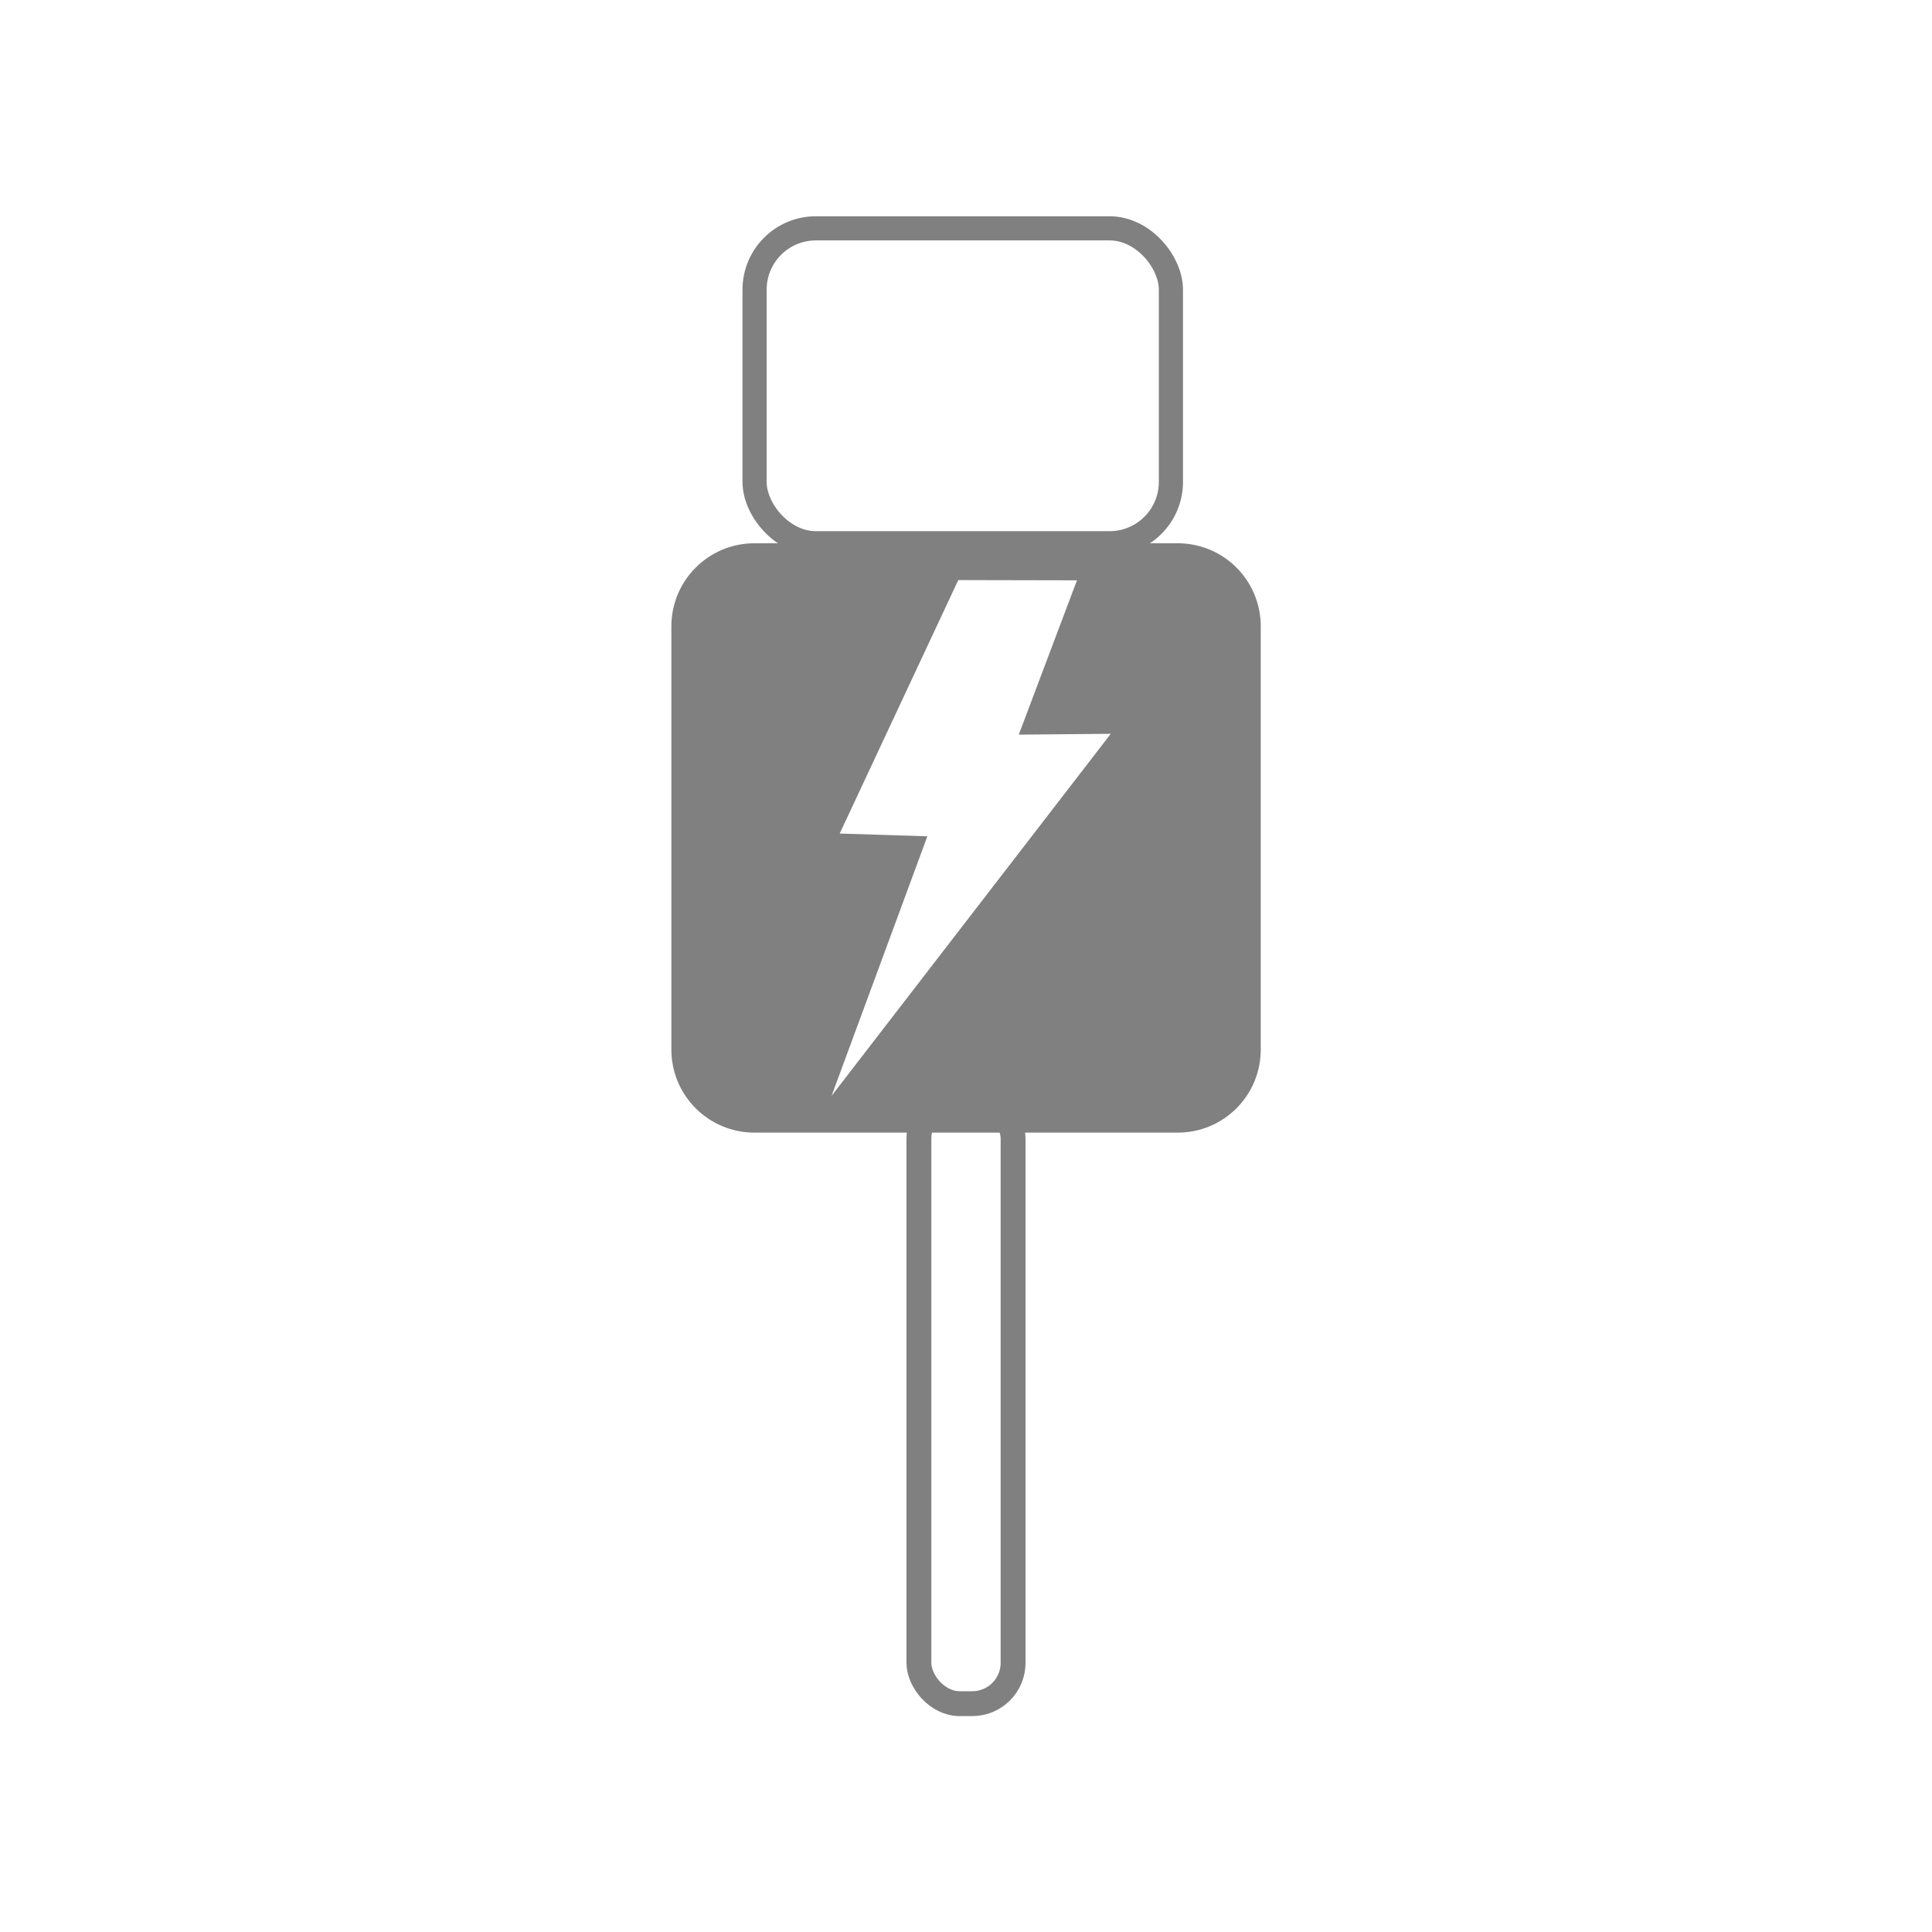 <?xml version="1.0" encoding="UTF-8" standalone="no"?>
<svg
   xmlns:dc="http://purl.org/dc/elements/1.1/"
   xmlns:cc="http://creativecommons.org/ns#"
   xmlns:rdf="http://www.w3.org/1999/02/22-rdf-syntax-ns#"
   xmlns:svg="http://www.w3.org/2000/svg"
   xmlns="http://www.w3.org/2000/svg"
   xmlns:sodipodi="http://sodipodi.sourceforge.net/DTD/sodipodi-0.dtd"
   xmlns:inkscape="http://www.inkscape.org/namespaces/inkscape"
   height="16"
   width="16"
   version="1.1"
   id="svg12"
   sodipodi:docname="thunderbolt-acquiring-symbolic.svg"
   inkscape:version="0.92.3 (2405546, 2018-03-11)">
  <defs
     id="defs16" />
  <sodipodi:namedview
     pagecolor="#ffffff"
     bordercolor="#666666"
     borderopacity="1"
     objecttolerance="10"
     gridtolerance="10"
     guidetolerance="10"
     inkscape:pageopacity="0"
     inkscape:pageshadow="2"
     inkscape:window-width="1920"
     inkscape:window-height="1474"
     id="namedview14"
     showgrid="false"
     inkscape:zoom="41.7193"
     inkscape:cx="7.1017852"
     inkscape:cy="9.8173689"
     inkscape:window-x="1920"
     inkscape:window-y="27"
     inkscape:window-maximized="0"
     inkscape:current-layer="svg12" />
  <path
     style="opacity:1;fill:#808080;fill-opacity:1;stroke:none;stroke-width:0.192;stroke-opacity:0.941"
     d="m 6.249,4.499 c -0.382,0 -0.689,0.308 -0.689,0.689 v 3.503 c 0,0.382 0.308,0.689 0.689,0.689 h 3.503 c 0.382,0 0.689,-0.307 0.689,-0.689 v -3.503 c 0,-0.382 -0.307,-0.689 -0.689,-0.689 z m 1.687,0.305 0.983,0.002 -0.482,1.278 0.762,-0.007 -2.312,2.998 0.793,-2.149 -0.726,-0.023 z"
     id="rect899"
     inkscape:connector-curvature="0" />
  <rect
     style="opacity:1;fill:none;fill-opacity:1;stroke:#808080;stroke-width:0.2;stroke-miterlimit:4;stroke-dasharray:none;stroke-opacity:1"
     id="rect834"
     width="3.448"
     height="2.608"
     x="6.249"
     y="1.891"
     ry="0.508" />
  <rect
     style="opacity:1;fill:none;fill-opacity:1;stroke:#808080;stroke-width:0.206;stroke-miterlimit:4;stroke-dasharray:none;stroke-opacity:1"
     id="rect842"
     width="0.78"
     height="5.019"
     x="7.61"
     y="9.09"
     ry="0.338" />
</svg>
